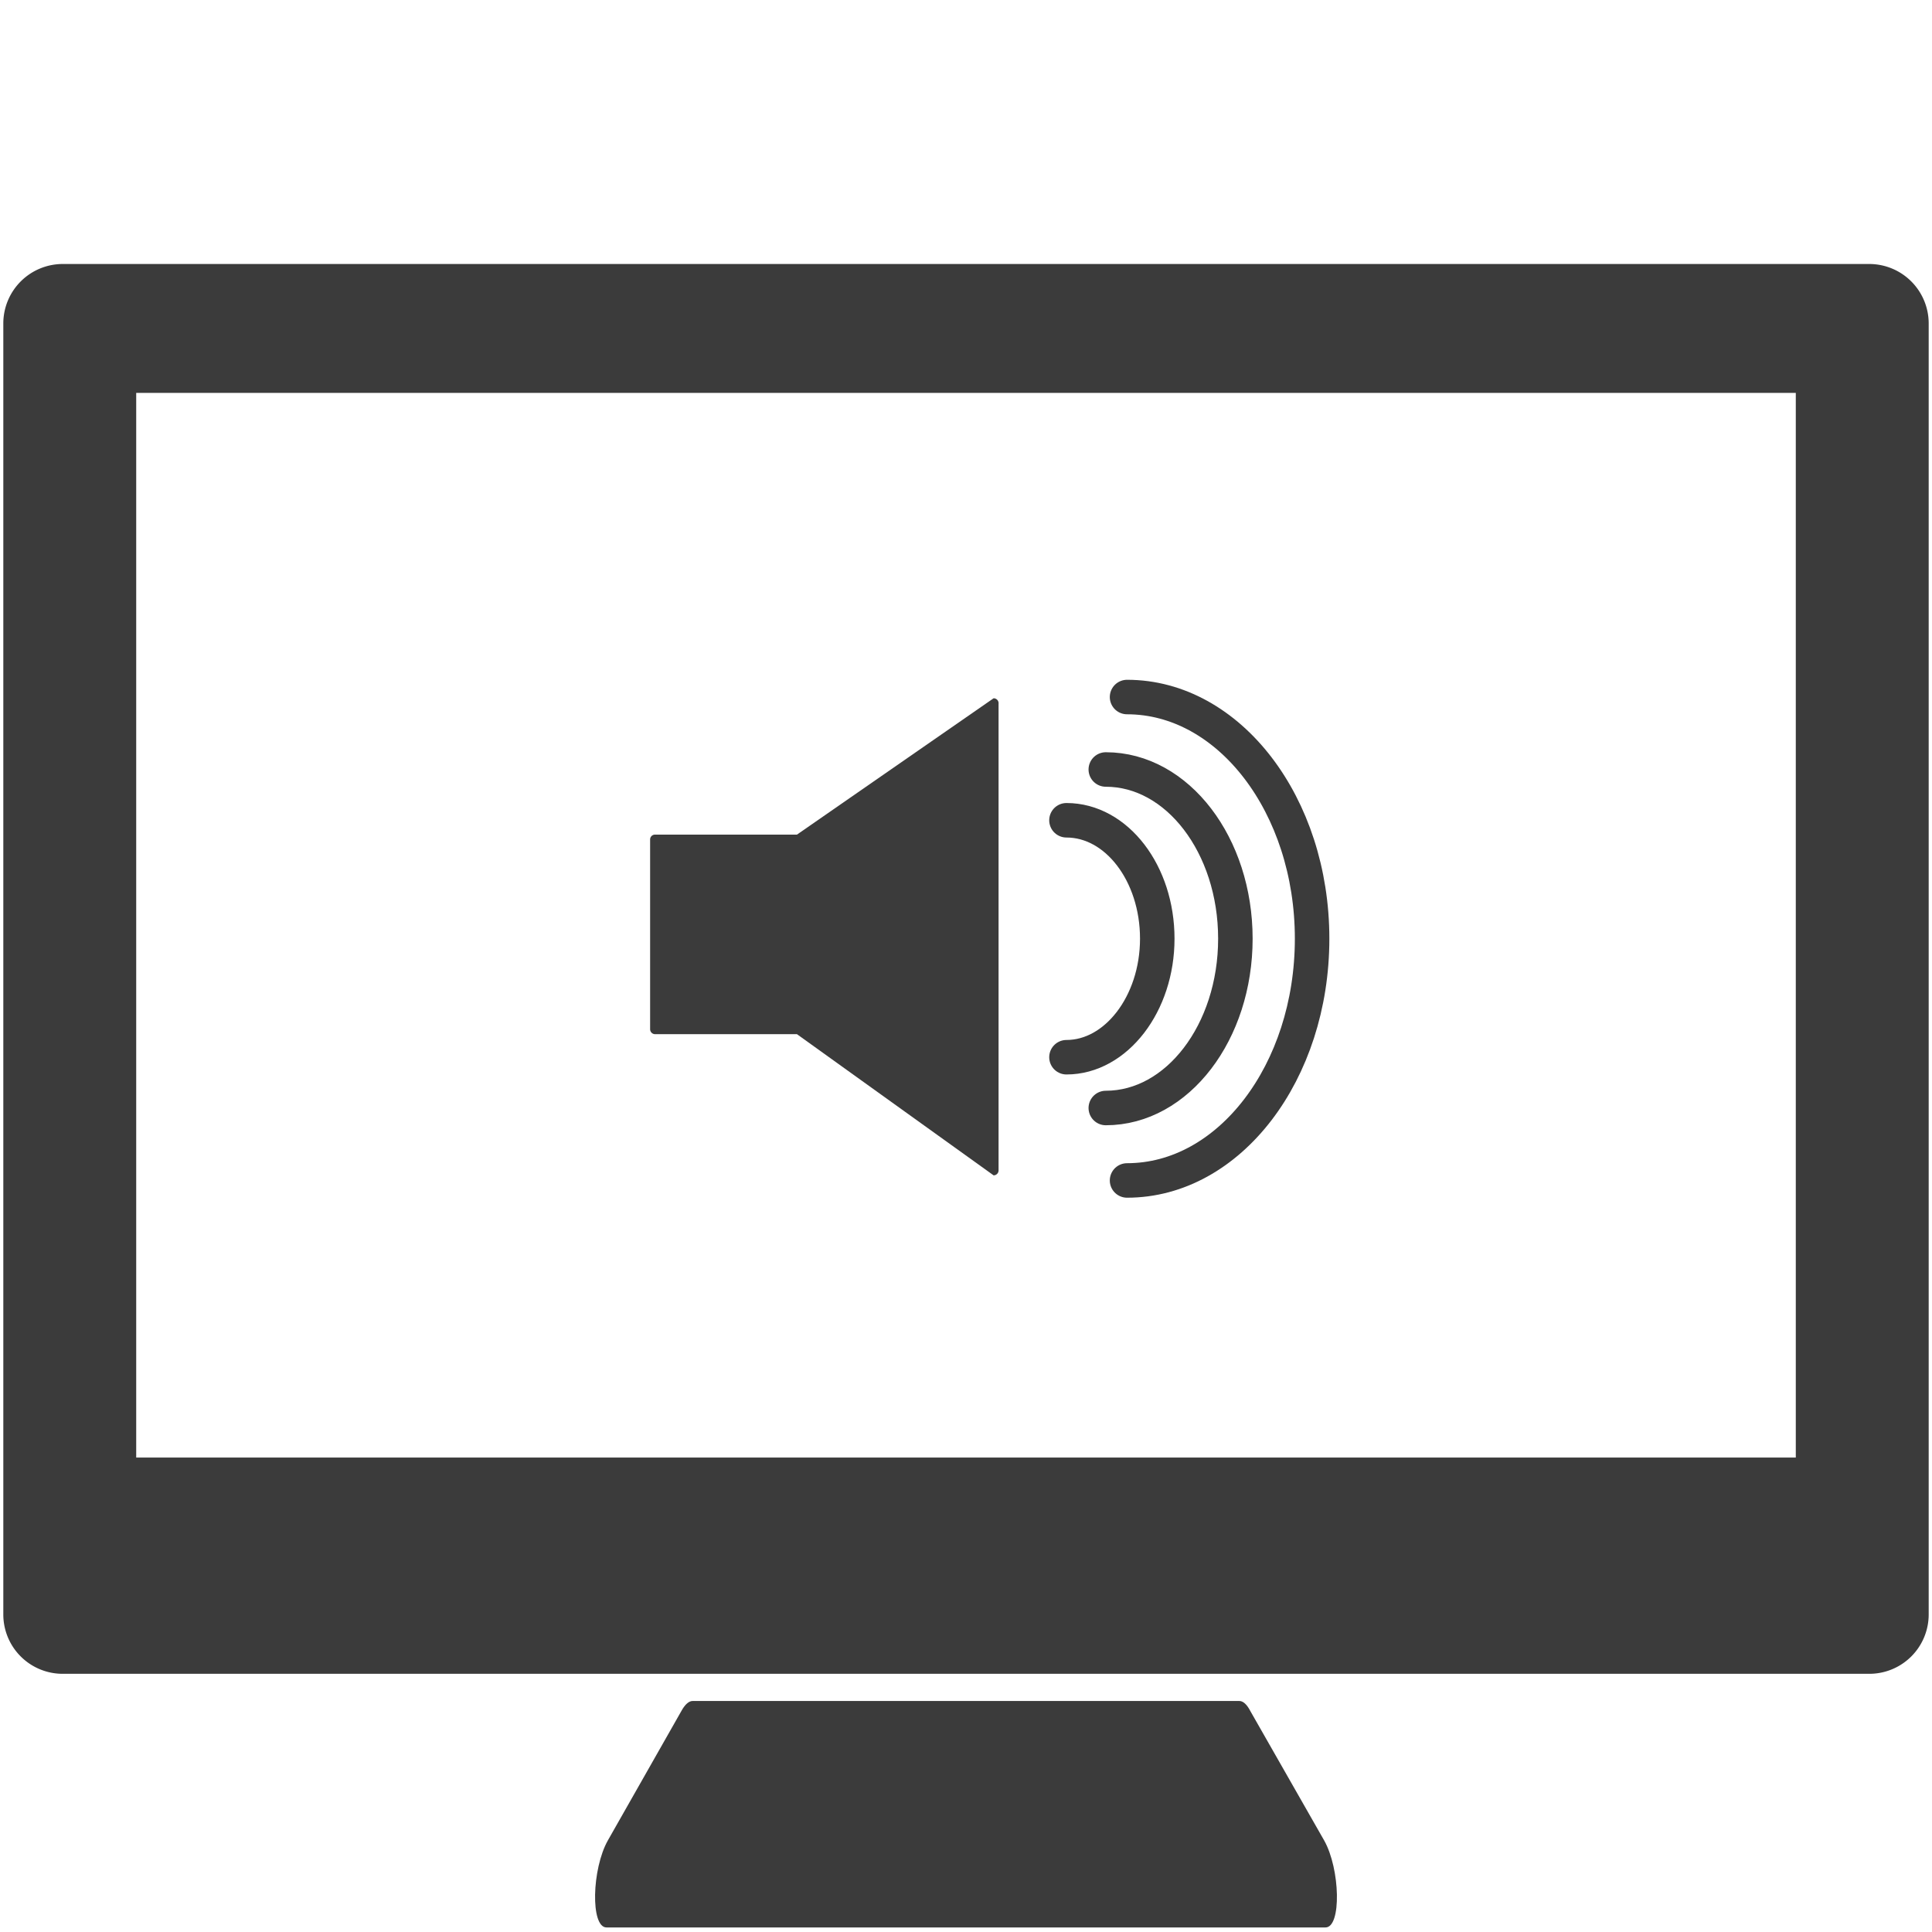 <svg id="Layer_1" data-name="Layer 1" xmlns="http://www.w3.org/2000/svg" viewBox="0 0 140 140"><defs><style>.cls-1,.cls-3{fill:none;}.cls-2{fill:#3b3b3b;}.cls-3{stroke:#3b3b3b;stroke-linecap:round;stroke-miterlimit:10;stroke-width:2.5px;}</style></defs><title>FINAL_Do&amp;apos;s_and_Don&amp;apos;ts_icons</title><rect class="cls-1" x="47.28" y="46.69" width="49.29" height="42.33"/><path class="cls-2" d="M72,50.6,57.75,60.48H47.46a.35.35,0,0,0-.35.35V74.58a.36.36,0,0,0,.35.36H57.75L72,85.17a.36.36,0,0,0,.36-.35V51A.36.36,0,0,0,72,50.6Z"/><path class="cls-3" d="M81.67,50.51c7.4,0,13.41,7.84,13.41,17.51s-6,17.52-13.41,17.52"/><path class="cls-3" d="M80.13,55.76c5.19,0,9.39,5.49,9.39,12.26s-4.2,12.27-9.39,12.27"/><path class="cls-3" d="M77.28,59.44c3.63,0,6.58,3.84,6.58,8.58s-3,8.59-6.58,8.59"/><path class="cls-2" d="M4.54,19.13a4.31,4.31,0,0,0-4.3,4.3V117a4.3,4.3,0,0,0,4.3,4.29H135.46a4.3,4.3,0,0,0,4.3-4.29V23.43a4.31,4.31,0,0,0-4.3-4.3Zm125.59,86.49H9.87V28.47H130.13Z"/><path class="cls-2" d="M89.81,123.26H50.19c-.27,0-.55.25-.8.7l-5.34,9.4c-1.17,2.07-1.27,6.31-.1,6.31h52.1c1.17,0,1.07-4.24-.1-6.31L90.61,124C90.36,123.51,90.08,123.26,89.81,123.26Z"/></svg>